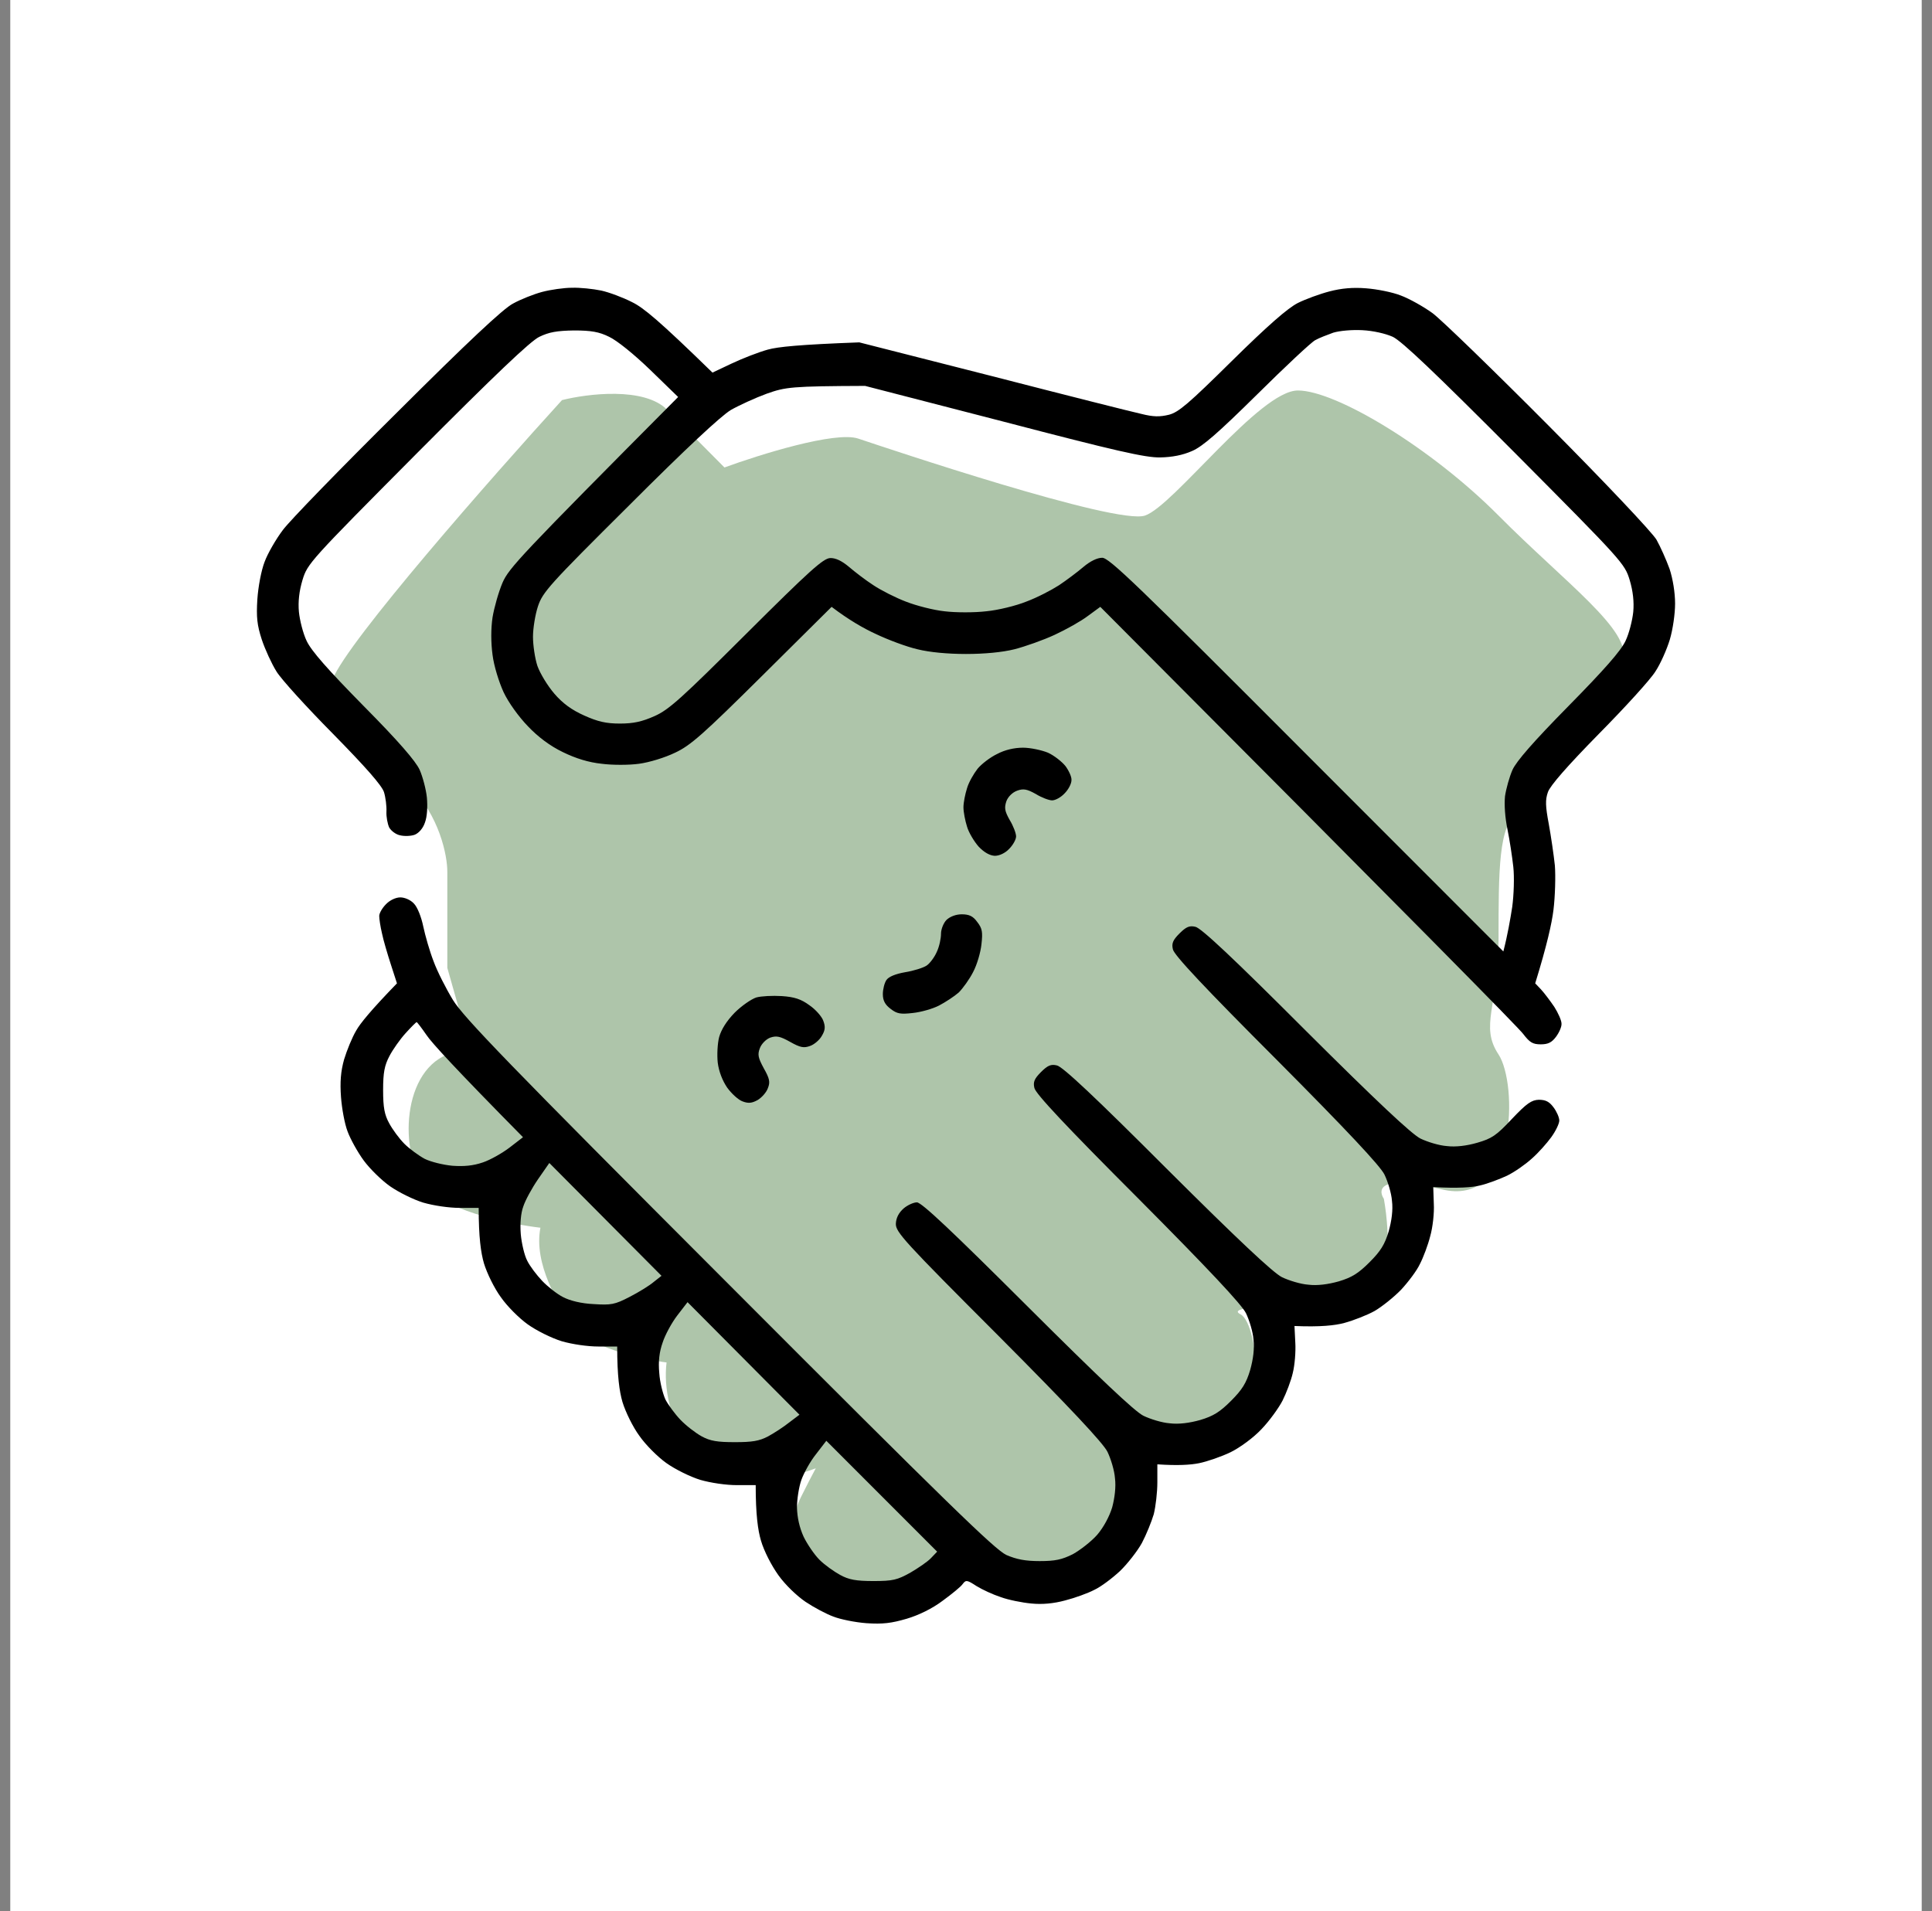 <svg width="94" height="93" viewBox="0 0 94 93" fill="none" xmlns="http://www.w3.org/2000/svg">
<rect x="0" y="0" width="94" height="93" fill="#808080" stroke="none"/>
<rect width="93" height="93" transform="translate(0.5)" fill="white"/>
<path d="M21.764 42.413C21.764 41.632 21.392 39.697 19.904 38.199C18.045 36.325 15.255 35.389 16.185 33.048C16.929 31.175 23.934 23.214 27.344 19.468C28.584 19.156 31.343 18.813 32.459 19.937L35.248 22.746C36.953 22.122 40.642 20.967 41.758 21.341C43.153 21.809 54.312 25.556 55.707 25.087C57.102 24.619 61.287 19 63.147 19C65.006 19 69.656 21.809 72.911 25.087C76.166 28.365 79.42 30.706 78.956 32.111C78.49 33.516 74.771 39.135 73.841 39.603C72.911 40.071 72.911 42.413 72.911 45.691C72.911 48.968 71.981 49.905 72.911 51.309C73.841 52.714 73.841 58.802 70.121 57.865C67.145 57.116 67.021 57.865 67.331 58.333C67.641 60.05 67.796 63.484 65.936 63.484C63.611 63.484 59.427 63.484 60.357 63.952C61.287 64.421 61.752 70.04 59.427 70.04C57.102 70.04 53.847 70.04 54.312 70.976C54.777 71.913 54.777 76.127 52.917 76.127C51.057 76.127 48.267 75.659 47.338 76.127C46.594 76.502 45.168 77.532 44.548 78L40.363 77.532C39.433 76.907 37.852 75.097 38.968 72.849C39.239 72.303 39.479 71.838 39.69 71.444C38.054 72.069 34.505 72.756 33.389 70.508C32.621 68.961 32.276 67.556 32.431 66.294C31.2 66.138 28.553 65.544 27.809 64.421C27.189 63.484 25.949 61.507 26.294 59.738C24.939 59.582 21.95 58.989 20.834 57.865C19.439 56.46 19.439 52.246 21.764 51.309C23.624 50.56 23.159 50.373 22.694 50.373L21.764 47.095L21.764 42.413Z" fill="#AEC5AA"/>
<path fill-rule="evenodd" clip-rule="evenodd" d="M27.832 14.002C28.209 13.988 28.856 14.056 29.247 14.137C29.624 14.218 30.312 14.474 30.757 14.703C31.309 14.973 32.064 15.594 34.665 18.13L35.608 17.684C36.121 17.442 36.916 17.131 37.361 17.01C37.846 16.875 38.897 16.767 41.808 16.659L48.278 18.305C51.836 19.222 55.097 20.045 55.529 20.139C56.121 20.288 56.431 20.288 56.876 20.18C57.348 20.058 57.833 19.64 59.936 17.563C61.688 15.836 62.645 15 63.143 14.744C63.521 14.555 64.222 14.299 64.693 14.177C65.259 14.029 65.826 13.975 66.472 14.029C66.998 14.069 67.753 14.218 68.157 14.379C68.561 14.528 69.262 14.919 69.707 15.243C70.152 15.58 72.699 18.049 75.381 20.747C78.063 23.444 80.408 25.926 80.597 26.264C80.786 26.601 81.069 27.235 81.231 27.68C81.392 28.166 81.5 28.84 81.5 29.366C81.5 29.865 81.392 30.621 81.244 31.12C81.096 31.605 80.786 32.307 80.543 32.671C80.314 33.049 79.074 34.411 77.794 35.706C76.244 37.285 75.422 38.229 75.314 38.539C75.179 38.917 75.192 39.227 75.354 40.09C75.462 40.684 75.597 41.601 75.651 42.114C75.691 42.626 75.664 43.611 75.583 44.272C75.502 44.933 75.26 46.012 74.694 47.847L74.977 48.144C75.138 48.319 75.422 48.697 75.624 48.993C75.812 49.29 75.974 49.654 75.974 49.803C75.988 49.951 75.866 50.234 75.705 50.45C75.502 50.72 75.327 50.815 74.963 50.815C74.573 50.815 74.424 50.72 74.114 50.315C73.912 50.032 69.195 45.243 53.534 29.528L52.927 29.973C52.59 30.23 51.863 30.634 51.31 30.891C50.757 31.147 49.881 31.457 49.356 31.592C48.763 31.74 47.887 31.821 46.997 31.821C46.121 31.821 45.232 31.74 44.639 31.592C44.113 31.471 43.21 31.133 42.617 30.85C42.024 30.58 41.296 30.162 40.461 29.528L37.091 32.873C34.207 35.733 33.6 36.273 32.846 36.624C32.347 36.866 31.592 37.096 31.093 37.163C30.608 37.231 29.786 37.231 29.274 37.163C28.641 37.096 28.021 36.907 27.387 36.597C26.767 36.3 26.174 35.855 25.689 35.342C25.244 34.883 24.745 34.196 24.503 33.683C24.274 33.184 24.031 32.401 23.964 31.862C23.883 31.255 23.883 30.594 23.964 30.041C24.045 29.555 24.26 28.8 24.449 28.355C24.759 27.64 25.312 27.046 32.994 19.317L31.633 17.995C30.837 17.226 30.015 16.565 29.638 16.389C29.153 16.147 28.762 16.079 27.926 16.079C27.091 16.093 26.713 16.16 26.241 16.389C25.81 16.592 24.072 18.251 20.298 22.041C15.055 27.316 14.961 27.424 14.718 28.22C14.556 28.759 14.498 29.276 14.543 29.771C14.583 30.176 14.745 30.823 14.92 31.187C15.149 31.673 15.945 32.577 17.697 34.357C19.408 36.084 20.23 37.042 20.419 37.46C20.567 37.797 20.729 38.404 20.77 38.809C20.81 39.254 20.783 39.74 20.675 40.023C20.581 40.306 20.379 40.535 20.177 40.617C19.988 40.684 19.678 40.697 19.462 40.643C19.26 40.603 19.031 40.428 18.937 40.266C18.856 40.09 18.788 39.74 18.802 39.483C18.815 39.227 18.761 38.795 18.681 38.539C18.573 38.215 17.805 37.339 16.201 35.706C14.92 34.411 13.68 33.049 13.451 32.671C13.222 32.307 12.899 31.605 12.737 31.12C12.508 30.418 12.467 30.027 12.521 29.164C12.562 28.557 12.71 27.761 12.872 27.343C13.02 26.938 13.424 26.237 13.761 25.791C14.085 25.346 16.591 22.77 19.328 20.058C22.764 16.632 24.489 15.013 24.961 14.771C25.325 14.568 25.972 14.312 26.376 14.204C26.781 14.096 27.441 14.002 27.818 14.002H27.832ZM63.992 16.551C63.804 16.646 62.537 17.833 61.162 19.195C59.275 21.057 58.507 21.731 57.995 21.947C57.546 22.145 57.029 22.248 56.445 22.257C55.731 22.271 54.302 21.947 48.83 20.517L42.091 18.777C38.506 18.791 38.223 18.831 37.307 19.155C36.754 19.357 35.959 19.721 35.555 19.951C35.069 20.247 33.385 21.812 30.622 24.578C26.713 28.462 26.403 28.813 26.174 29.501C26.039 29.906 25.932 30.58 25.932 30.985C25.932 31.39 26.026 32.037 26.147 32.401C26.282 32.779 26.646 33.373 26.969 33.75C27.374 34.222 27.818 34.546 28.425 34.816C29.085 35.113 29.49 35.207 30.163 35.207C30.824 35.207 31.242 35.113 31.848 34.843C32.549 34.533 33.156 33.98 36.323 30.823C39.396 27.761 40.056 27.168 40.393 27.154C40.654 27.145 40.959 27.289 41.31 27.586C41.593 27.828 42.118 28.233 42.496 28.476C42.859 28.719 43.574 29.083 44.072 29.272C44.585 29.474 45.434 29.69 45.959 29.744C46.498 29.811 47.415 29.811 47.981 29.744C48.561 29.69 49.437 29.474 49.935 29.272C50.447 29.083 51.148 28.719 51.526 28.476C51.89 28.233 52.429 27.828 52.712 27.586C53.049 27.302 53.386 27.14 53.628 27.14C53.965 27.14 55.313 28.436 63.575 36.718L73.144 46.295C73.359 45.459 73.481 44.731 73.575 44.137C73.656 43.544 73.683 42.667 73.629 42.181C73.575 41.696 73.454 40.886 73.346 40.36C73.225 39.78 73.184 39.16 73.225 38.741C73.279 38.377 73.44 37.797 73.589 37.46C73.777 37.042 74.599 36.097 76.311 34.357C78.063 32.577 78.858 31.673 79.088 31.187C79.263 30.823 79.424 30.176 79.465 29.771C79.51 29.276 79.451 28.759 79.29 28.22C79.047 27.424 78.953 27.316 73.71 22.041C69.815 18.13 68.211 16.605 67.766 16.389C67.402 16.227 66.809 16.093 66.284 16.066C65.785 16.039 65.178 16.093 64.869 16.187C64.572 16.295 64.181 16.443 63.992 16.551ZM49.774 36.381C50.138 36.381 50.69 36.502 50.987 36.624C51.283 36.758 51.66 37.055 51.836 37.271C51.997 37.487 52.146 37.797 52.132 37.959C52.132 38.134 51.984 38.418 51.795 38.606C51.62 38.795 51.35 38.944 51.189 38.944C51.041 38.944 50.677 38.809 50.394 38.633C49.962 38.391 49.787 38.364 49.49 38.472C49.261 38.553 49.046 38.768 48.965 38.984C48.857 39.308 48.884 39.47 49.127 39.901C49.302 40.185 49.437 40.549 49.437 40.697C49.437 40.846 49.288 41.116 49.1 41.304C48.911 41.507 48.628 41.642 48.399 41.642C48.156 41.628 47.887 41.48 47.617 41.197C47.401 40.954 47.132 40.509 47.051 40.225C46.957 39.928 46.876 39.51 46.876 39.281C46.876 39.052 46.957 38.647 47.051 38.35C47.132 38.067 47.374 37.649 47.563 37.406C47.752 37.177 48.17 36.853 48.507 36.691C48.884 36.489 49.342 36.381 49.774 36.381ZM19.476 43.665C19.691 43.665 19.974 43.786 20.136 43.962C20.311 44.137 20.5 44.623 20.594 45.081C20.689 45.527 20.904 46.282 21.093 46.768C21.268 47.253 21.7 48.103 22.037 48.656C22.562 49.506 24.651 51.678 35.474 62.51C46.108 73.167 48.412 75.406 48.965 75.662C49.464 75.878 49.895 75.959 50.582 75.959C51.337 75.959 51.66 75.891 52.2 75.622C52.563 75.419 53.102 75.001 53.386 74.677C53.696 74.313 53.979 73.787 54.113 73.342C54.235 72.883 54.302 72.344 54.248 71.925C54.221 71.548 54.046 70.981 53.884 70.644C53.682 70.226 52.065 68.499 48.587 65.005C43.978 60.392 43.574 59.947 43.587 59.542C43.601 59.259 43.722 59.016 43.965 58.8C44.153 58.638 44.45 58.504 44.612 58.504C44.841 58.504 46.35 59.933 49.976 63.549C53.466 67.029 55.218 68.688 55.636 68.89C55.973 69.052 56.539 69.228 56.917 69.255C57.348 69.309 57.874 69.241 58.399 69.093C59.033 68.904 59.356 68.702 59.895 68.162C60.434 67.622 60.637 67.299 60.825 66.665C60.974 66.139 61.041 65.612 60.987 65.181C60.96 64.803 60.785 64.237 60.623 63.899C60.421 63.481 58.79 61.741 55.367 58.301C51.903 54.834 50.367 53.202 50.326 52.932C50.259 52.649 50.326 52.487 50.65 52.163C50.973 51.84 51.135 51.772 51.418 51.84C51.687 51.88 53.318 53.418 56.782 56.885C60.219 60.311 61.957 61.943 62.375 62.146C62.712 62.307 63.278 62.483 63.656 62.51C64.087 62.564 64.612 62.496 65.138 62.348C65.772 62.159 66.095 61.957 66.634 61.417C67.173 60.878 67.375 60.554 67.564 59.92C67.712 59.394 67.78 58.868 67.726 58.436C67.699 58.058 67.524 57.492 67.362 57.155C67.16 56.736 65.529 54.996 62.106 51.556C58.642 48.09 57.105 46.457 57.065 46.188C56.998 45.904 57.065 45.742 57.388 45.419C57.712 45.095 57.874 45.028 58.157 45.095C58.426 45.135 60.057 46.673 63.521 50.14C66.958 53.566 68.696 55.199 69.114 55.401C69.451 55.563 70.017 55.738 70.394 55.765C70.826 55.819 71.365 55.752 71.877 55.603C72.578 55.401 72.807 55.252 73.562 54.443C74.29 53.674 74.519 53.526 74.869 53.512C75.206 53.512 75.381 53.607 75.583 53.877C75.745 54.093 75.866 54.376 75.866 54.524C75.866 54.672 75.691 55.037 75.475 55.334C75.26 55.63 74.842 56.102 74.532 56.372C74.222 56.656 73.683 57.033 73.319 57.209C72.969 57.37 72.376 57.6 72.012 57.681C71.634 57.775 70.974 57.829 69.734 57.762L69.761 58.571C69.788 59.016 69.707 59.731 69.586 60.149C69.478 60.581 69.249 61.188 69.087 61.498C68.939 61.822 68.521 62.375 68.171 62.753C67.82 63.117 67.227 63.589 66.877 63.791C66.513 63.994 65.852 64.25 65.408 64.371C64.963 64.493 64.235 64.574 62.982 64.52L63.022 65.329C63.049 65.761 62.995 66.422 62.901 66.799C62.82 67.164 62.591 67.771 62.402 68.148C62.214 68.513 61.755 69.147 61.378 69.538C60.987 69.956 60.34 70.428 59.882 70.657C59.437 70.873 58.736 71.116 58.332 71.197C57.928 71.278 57.308 71.319 56.31 71.251V72.128C56.31 72.614 56.229 73.302 56.135 73.679C56.027 74.043 55.771 74.677 55.556 75.082C55.34 75.473 54.855 76.094 54.491 76.445C54.113 76.795 53.561 77.213 53.237 77.362C52.927 77.524 52.294 77.753 51.822 77.874C51.27 78.023 50.717 78.077 50.178 78.023C49.733 77.982 49.059 77.847 48.695 77.713C48.318 77.591 47.792 77.348 47.509 77.173C47.051 76.876 46.997 76.863 46.835 77.079C46.755 77.2 46.31 77.564 45.865 77.888C45.366 78.266 44.706 78.589 44.113 78.765C43.372 78.981 42.954 79.034 42.159 78.981C41.606 78.94 40.878 78.792 40.541 78.657C40.204 78.535 39.598 78.212 39.194 77.942C38.776 77.659 38.21 77.119 37.873 76.647C37.536 76.175 37.172 75.473 37.024 74.961C36.875 74.462 36.768 73.693 36.768 72.263H35.851C35.325 72.263 34.584 72.155 34.072 72.007C33.587 71.858 32.846 71.494 32.414 71.184C31.997 70.887 31.404 70.293 31.107 69.862C30.797 69.444 30.433 68.702 30.285 68.216C30.137 67.703 30.029 66.961 30.029 65.518H29.112C28.587 65.518 27.845 65.41 27.333 65.262C26.848 65.113 26.107 64.749 25.675 64.439C25.258 64.142 24.665 63.549 24.368 63.117C24.058 62.699 23.694 61.957 23.546 61.471C23.398 60.959 23.29 60.217 23.29 58.773H22.373C21.848 58.773 21.107 58.665 20.594 58.517C20.109 58.369 19.381 58.004 18.977 57.721C18.573 57.438 17.993 56.871 17.697 56.467C17.4 56.062 17.05 55.428 16.915 55.064C16.767 54.686 16.632 53.931 16.591 53.377C16.538 52.649 16.578 52.136 16.74 51.556C16.875 51.111 17.131 50.477 17.333 50.14C17.521 49.803 18.047 49.155 19.314 47.847L19.017 46.929C18.856 46.43 18.654 45.756 18.586 45.419C18.505 45.081 18.451 44.704 18.451 44.569C18.451 44.434 18.6 44.178 18.775 44.002C18.964 43.8 19.26 43.665 19.476 43.665ZM18.95 51.381C18.707 51.84 18.64 52.19 18.64 53.04C18.64 53.89 18.707 54.241 18.937 54.659C19.098 54.956 19.422 55.401 19.678 55.657C19.921 55.9 20.365 56.224 20.662 56.386C20.958 56.534 21.565 56.682 22.01 56.723C22.576 56.763 23.02 56.723 23.492 56.561C23.856 56.44 24.449 56.102 24.799 55.833L25.446 55.334C22.144 51.988 20.999 50.734 20.756 50.369C20.514 50.019 20.298 49.735 20.271 49.735C20.244 49.735 20.001 49.978 19.732 50.275C19.462 50.572 19.112 51.071 18.95 51.381ZM26.174 57.384C25.878 57.816 25.554 58.409 25.46 58.706C25.338 59.03 25.298 59.556 25.338 60.055C25.379 60.5 25.514 61.08 25.648 61.336C25.77 61.593 26.107 62.038 26.376 62.321C26.646 62.604 27.104 62.968 27.401 63.117C27.738 63.292 28.29 63.427 28.883 63.454C29.732 63.508 29.907 63.481 30.635 63.103C31.08 62.874 31.606 62.55 31.808 62.375L32.185 62.078L26.727 56.588L26.174 57.384ZM32.953 64.007C32.684 64.358 32.36 64.951 32.239 65.329C32.077 65.788 32.023 66.246 32.077 66.813C32.104 67.258 32.253 67.825 32.374 68.094C32.509 68.351 32.832 68.796 33.102 69.079C33.371 69.362 33.843 69.727 34.139 69.889C34.557 70.118 34.908 70.172 35.757 70.172C36.592 70.172 36.943 70.118 37.374 69.889C37.671 69.727 38.129 69.43 38.398 69.214L38.897 68.837L33.452 63.36L32.953 64.007ZM39.706 70.752C39.423 71.103 39.113 71.669 38.991 72.007C38.87 72.344 38.776 72.951 38.776 73.355C38.789 73.841 38.897 74.327 39.099 74.772C39.275 75.136 39.625 75.649 39.867 75.891C40.123 76.148 40.582 76.472 40.878 76.633C41.296 76.863 41.647 76.93 42.496 76.93C43.439 76.93 43.655 76.876 44.288 76.525C44.679 76.296 45.137 75.986 45.299 75.811L45.596 75.5L40.204 70.105L39.706 70.752ZM46.795 44.488C47.159 44.488 47.348 44.582 47.55 44.866C47.792 45.176 47.819 45.351 47.752 45.945C47.712 46.336 47.536 46.943 47.348 47.294C47.172 47.645 46.849 48.09 46.647 48.292C46.431 48.481 46 48.764 45.69 48.926C45.38 49.088 44.8 49.25 44.409 49.29C43.816 49.358 43.641 49.331 43.331 49.088C43.062 48.886 42.954 48.683 42.954 48.373C42.954 48.13 43.035 47.82 43.129 47.685C43.237 47.523 43.574 47.388 44.032 47.307C44.45 47.24 44.922 47.091 45.083 46.983C45.245 46.876 45.474 46.565 45.582 46.309C45.703 46.053 45.784 45.661 45.784 45.432C45.784 45.216 45.906 44.906 46.054 44.758C46.229 44.596 46.512 44.488 46.795 44.488ZM38.035 48.467C38.654 48.508 38.978 48.616 39.382 48.913C39.679 49.115 39.989 49.466 40.056 49.668C40.164 49.951 40.151 50.127 39.989 50.396C39.881 50.599 39.611 50.828 39.409 50.895C39.113 51.003 38.938 50.976 38.439 50.693C37.954 50.423 37.778 50.383 37.468 50.491C37.266 50.572 37.051 50.788 36.97 51.003C36.849 51.314 36.889 51.475 37.158 51.975C37.441 52.474 37.482 52.649 37.361 52.946C37.293 53.148 37.064 53.404 36.862 53.526C36.592 53.674 36.417 53.701 36.134 53.593C35.932 53.526 35.595 53.216 35.379 52.919C35.15 52.582 34.975 52.136 34.921 51.705C34.881 51.341 34.908 50.774 34.989 50.464C35.096 50.086 35.352 49.681 35.743 49.277C36.08 48.94 36.552 48.616 36.795 48.535C37.037 48.467 37.59 48.44 38.035 48.467Z" fill="black"/>
</svg>
